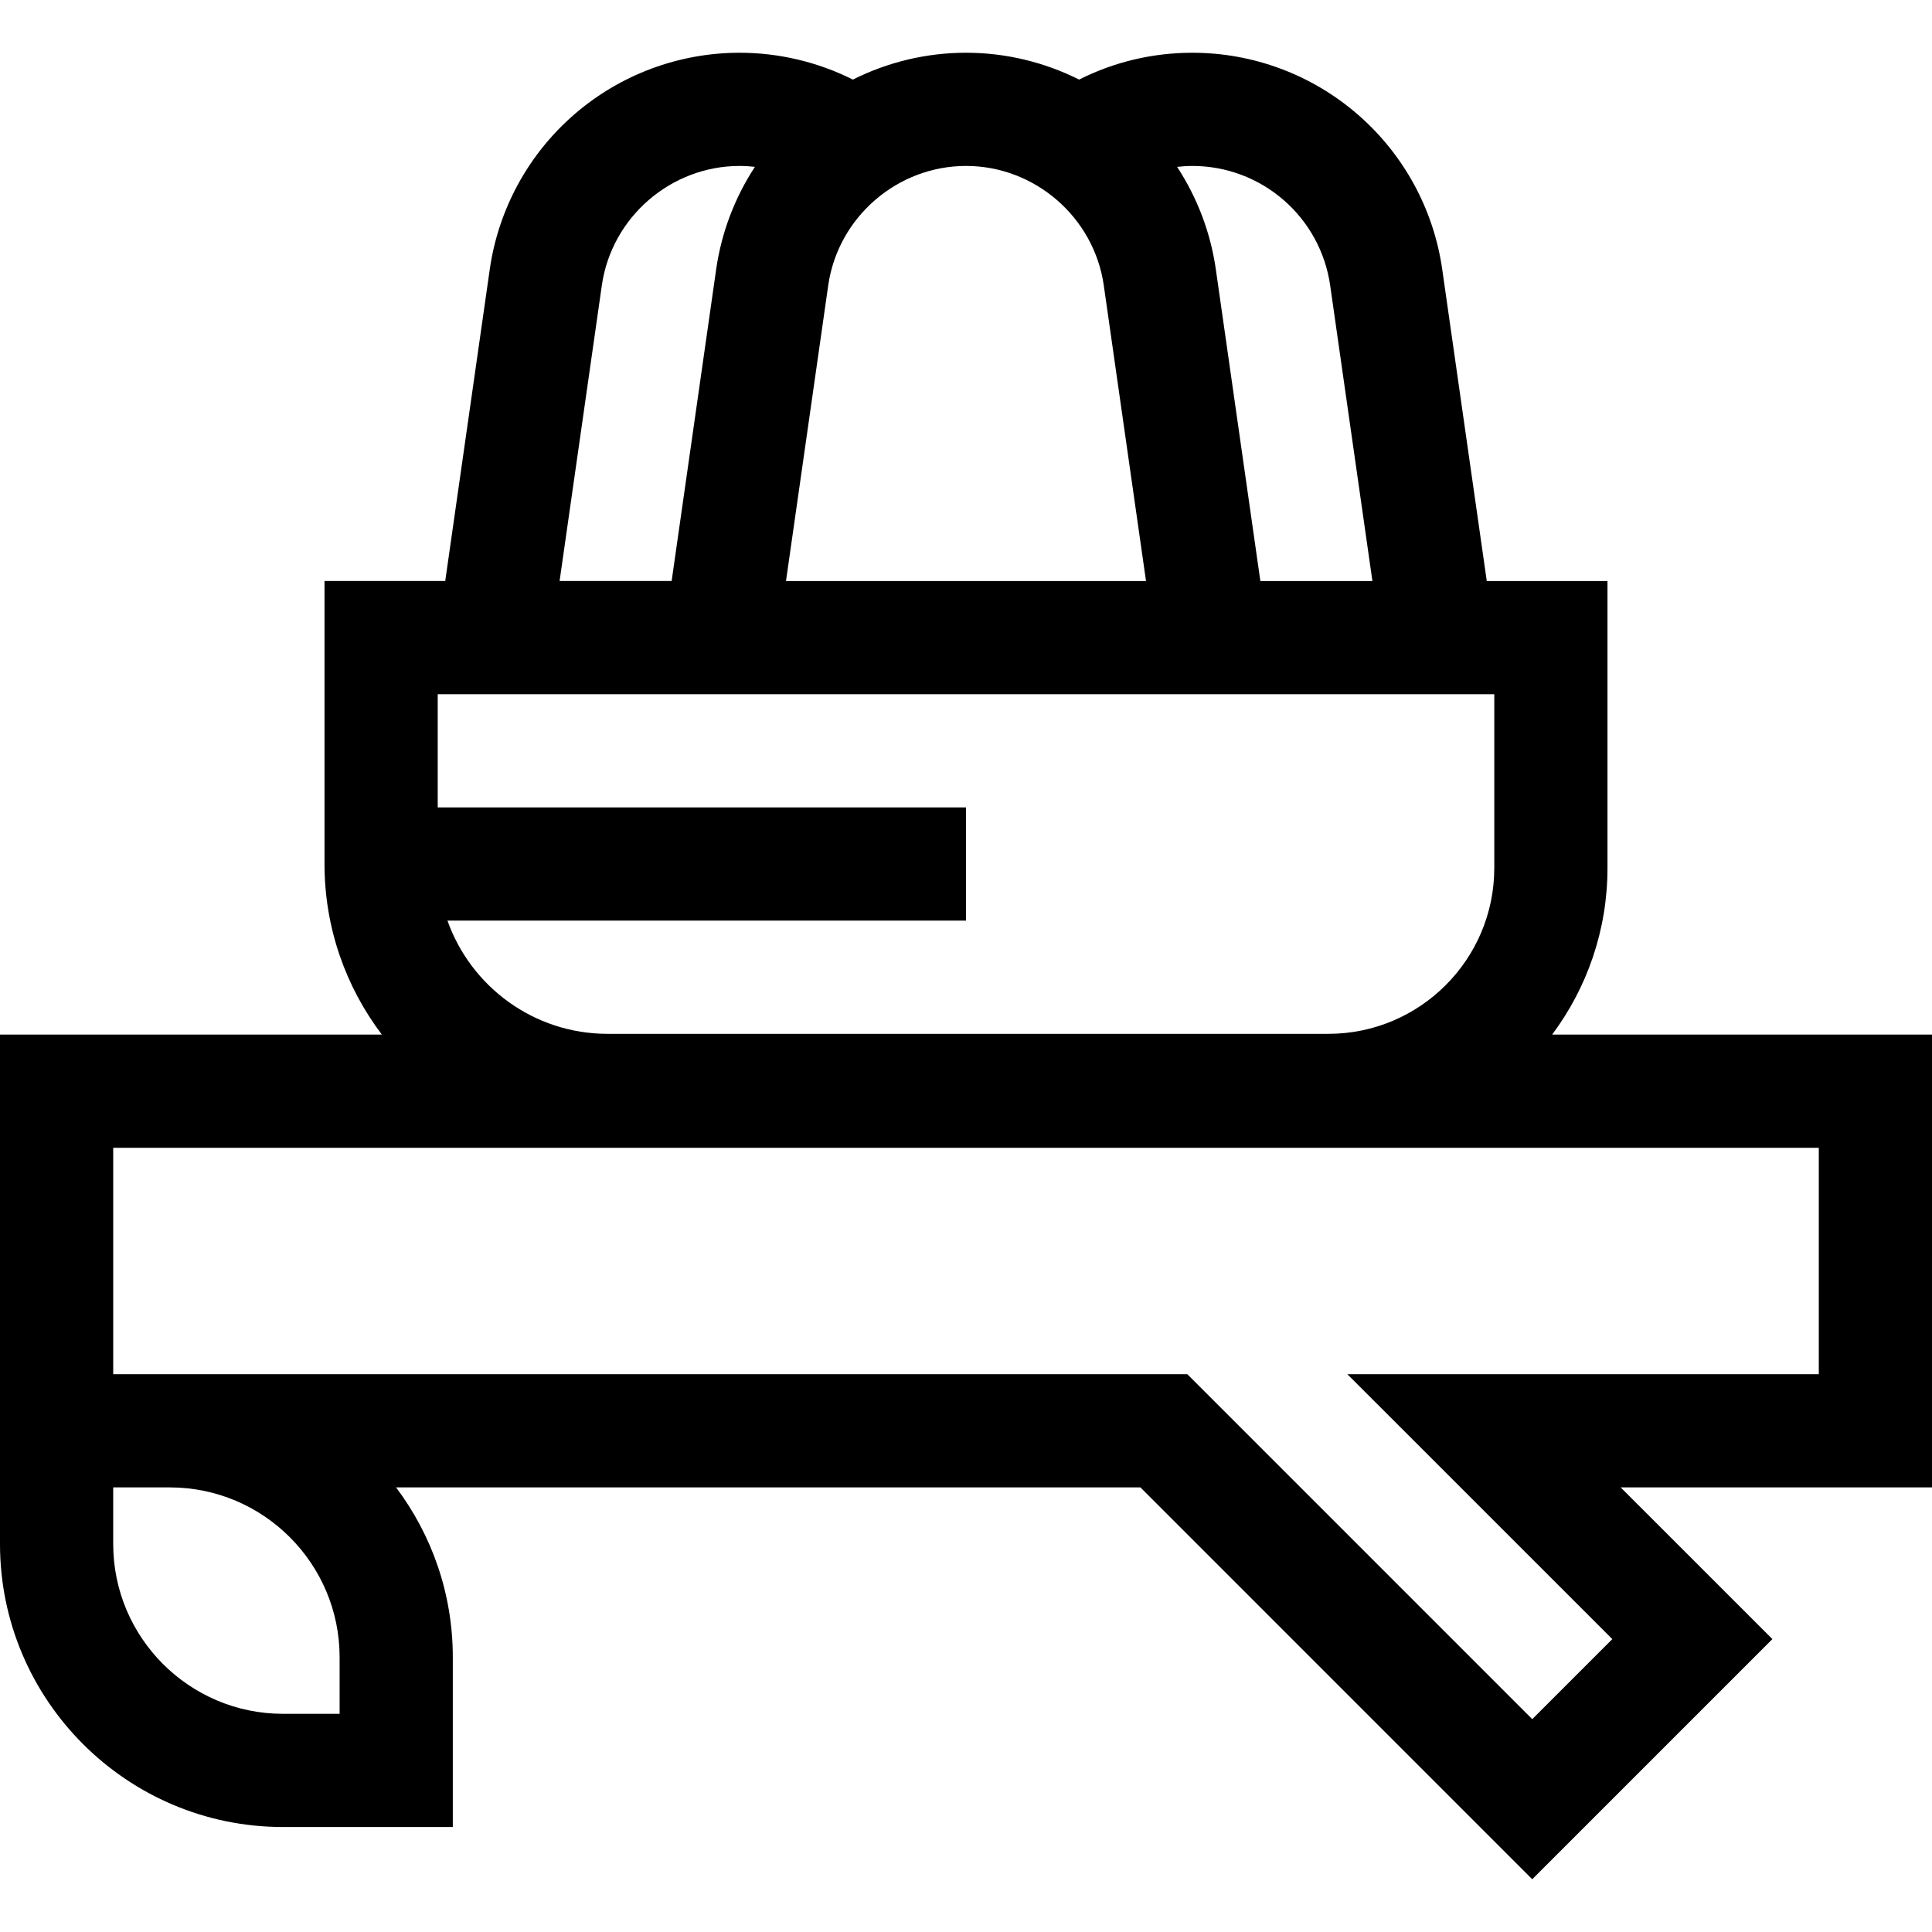 <svg id="Capa_1" enable-background="new 0 0 512 512" height="512" viewBox="0 0 512 512" width="512" xmlns="http://www.w3.org/2000/svg"><g><path d="m512 274.179h-100.667c9.208-12.332 14.667-27.619 14.667-44.158v-76.044h-31.991l-11.798-82.562c-2.271-15.94-10.225-30.529-22.39-41.074-12.159-10.551-27.721-16.362-43.821-16.362-10.542 0-20.757 2.439-30.023 7.109-9.239-4.633-19.491-7.112-29.977-7.112-10.487 0-20.74 2.48-29.98 7.114-9.275-4.656-19.599-7.111-30.02-7.111-16.099 0-31.662 5.808-43.822 16.354-12.161 10.547-20.112 25.135-22.388 41.073l-11.799 82.569h-31.991v75c0 16.963 5.668 32.624 15.2 45.203h-101.2v135c0 41.355 33.645 75 75 75h45v-45c0-16.871-5.603-32.456-15.041-45h197.267l103.835 103.844 63.644-63.645-40.206-40.199h82.501zm-171.835-221.175c6.71 5.816 11.094 13.856 12.346 22.647l11.193 78.325h-29.694l-11.796-82.574c-1.397-9.776-4.938-19.038-10.267-27.177 1.34-.146 2.689-.247 4.053-.247 8.877.001 17.457 3.205 24.165 9.026zm-47.65 22.642 11.19 78.331h-95.41l11.19-78.331c2.579-18.055 18.277-31.669 36.515-31.669s33.936 13.614 36.515 31.669zm-133.026.003c2.577-18.055 18.273-31.67 36.511-31.67 1.359 0 2.713.089 4.059.238-5.333 8.141-8.875 17.406-10.273 27.186l-11.796 82.573h-29.694zm236.511 108.328v46.044c0 24.237-19.719 43.956-43.956 43.956h-191.044c-19.555 0-36.228-12.541-42.42-30h137.42v-30h-140v-30zm-306 255.202v15h-15c-24.813 0-45-20.187-45-45v-15h15c24.813 0 45 20.187 45 45zm392-75h-124.938l70.214 70.201-21.215 21.215-91.408-91.417h-284.653v-60h452z"/></g></svg>